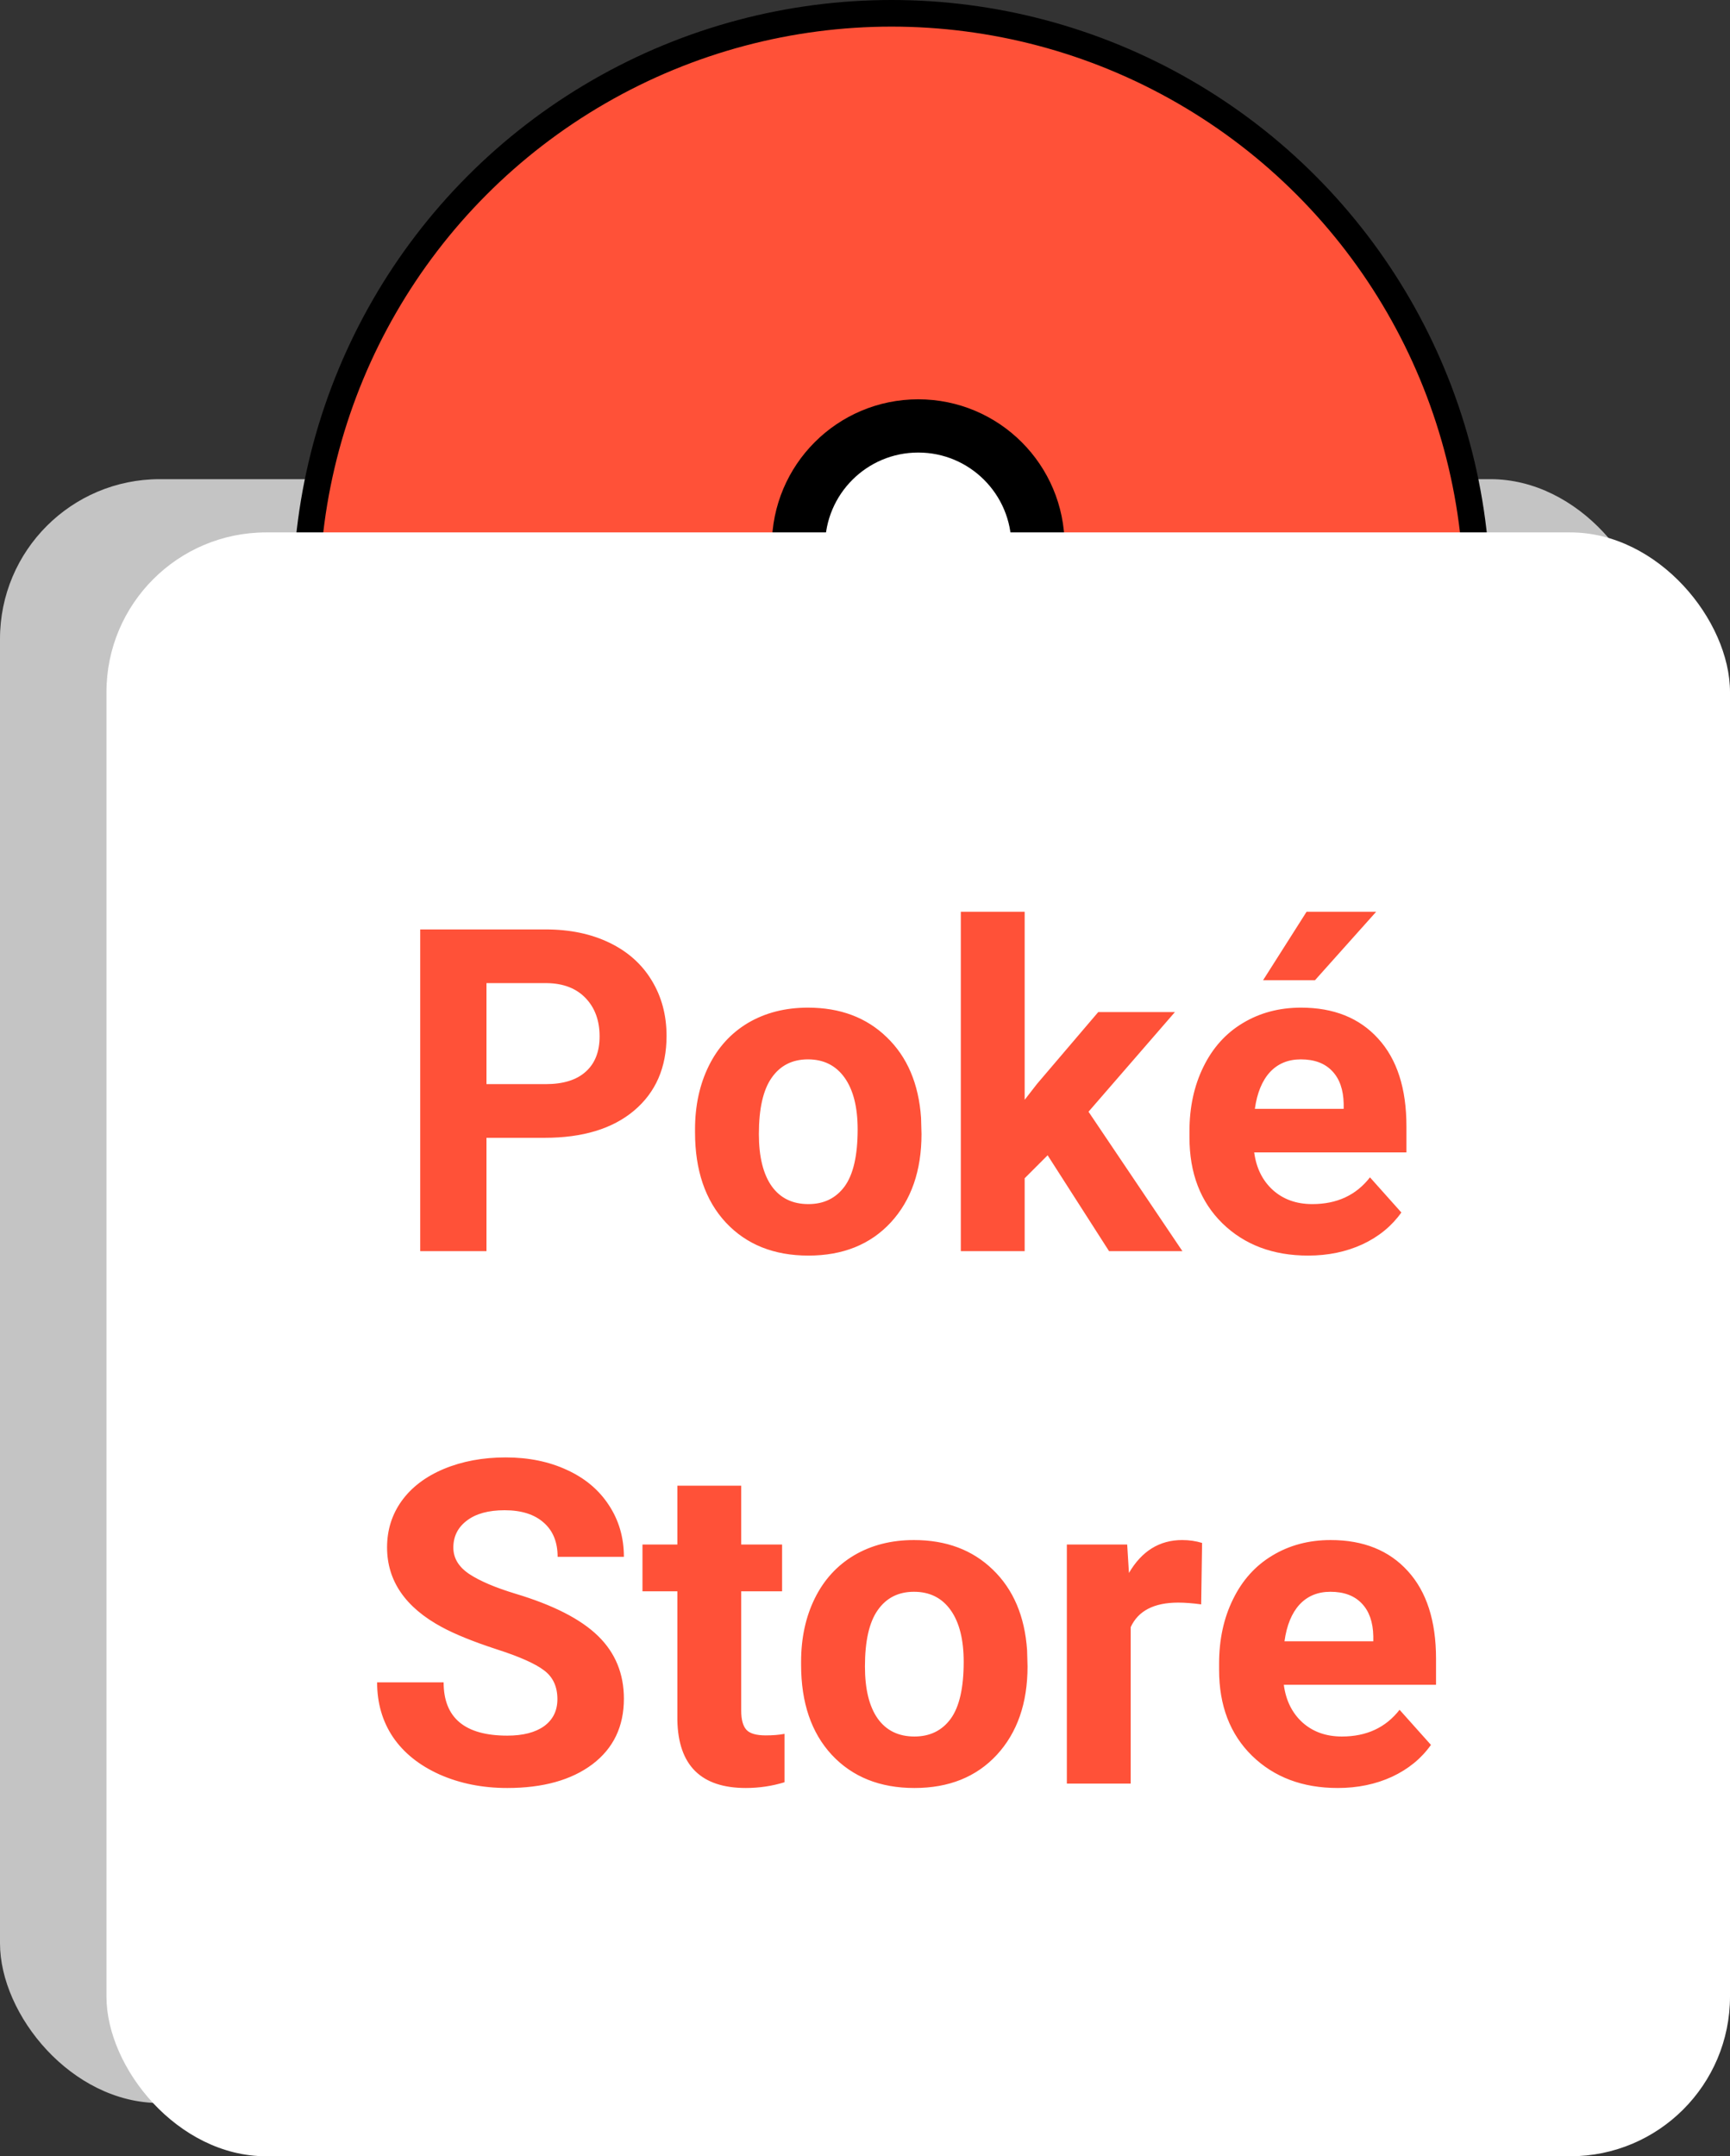 <svg width="65" height="81" viewBox="0 0 65 81" fill="none" xmlns="http://www.w3.org/2000/svg">
<rect x="0" y="0" width="65" height="81" fill="#333333" stroke="none"/>
<rect y="18" width="62" height="61" rx="6" fill="#C4C4C4"/>
<circle cx="33.5" cy="22.5" r="22" fill="#FF5138" stroke="black"/>
<circle cx="34.5" cy="20.5" r="4.5" fill="white" stroke="black" stroke-width="2"/>
<rect x="4" y="20" width="61" height="61" rx="6" fill="white"/>
<path d="M18.278 42.742V47H15.788V34.914H20.503C21.41 34.914 22.207 35.08 22.894 35.412C23.585 35.744 24.116 36.217 24.487 36.831C24.858 37.44 25.044 38.135 25.044 38.915C25.044 40.099 24.637 41.035 23.823 41.721C23.015 42.401 21.895 42.742 20.461 42.742H18.278ZM18.278 40.725H20.503C21.162 40.725 21.662 40.57 22.005 40.26C22.354 39.95 22.528 39.507 22.528 38.932C22.528 38.34 22.354 37.861 22.005 37.496C21.657 37.13 21.175 36.942 20.561 36.931H18.278V40.725ZM26.114 42.426C26.114 41.535 26.286 40.741 26.629 40.044C26.972 39.347 27.465 38.807 28.106 38.425C28.754 38.044 29.504 37.852 30.356 37.852C31.568 37.852 32.556 38.223 33.319 38.965C34.089 39.706 34.517 40.714 34.606 41.986L34.623 42.601C34.623 43.978 34.238 45.085 33.469 45.921C32.7 46.751 31.668 47.166 30.373 47.166C29.078 47.166 28.043 46.751 27.268 45.921C26.499 45.091 26.114 43.962 26.114 42.534V42.426ZM28.513 42.601C28.513 43.453 28.674 44.106 28.995 44.56C29.316 45.008 29.775 45.232 30.373 45.232C30.954 45.232 31.407 45.011 31.734 44.568C32.06 44.12 32.224 43.406 32.224 42.426C32.224 41.591 32.06 40.943 31.734 40.484C31.407 40.025 30.948 39.795 30.356 39.795C29.769 39.795 29.316 40.025 28.995 40.484C28.674 40.938 28.513 41.643 28.513 42.601ZM39.362 43.398L38.499 44.261V47H36.1V34.25H38.499V41.314L38.964 40.716L41.263 38.019H44.144L40.898 41.762L44.426 47H41.67L39.362 43.398ZM49.149 47.166C47.832 47.166 46.758 46.762 45.928 45.954C45.104 45.146 44.691 44.07 44.691 42.725V42.493C44.691 41.591 44.866 40.785 45.214 40.077C45.563 39.363 46.056 38.815 46.692 38.434C47.334 38.046 48.064 37.852 48.883 37.852C50.112 37.852 51.078 38.24 51.78 39.015C52.489 39.789 52.843 40.888 52.843 42.31V43.29H47.123C47.201 43.876 47.433 44.346 47.821 44.701C48.214 45.055 48.709 45.232 49.307 45.232C50.231 45.232 50.953 44.897 51.473 44.227L52.652 45.547C52.292 46.056 51.805 46.455 51.191 46.743C50.577 47.025 49.896 47.166 49.149 47.166ZM48.875 39.795C48.399 39.795 48.012 39.955 47.713 40.276C47.42 40.597 47.231 41.057 47.148 41.654H50.485V41.463C50.474 40.932 50.33 40.523 50.054 40.235C49.777 39.942 49.384 39.795 48.875 39.795ZM49.091 34.25H51.706L49.406 36.823H47.456L49.091 34.25ZM20.943 63.829C20.943 63.359 20.777 62.999 20.445 62.75C20.113 62.495 19.515 62.23 18.652 61.953C17.789 61.671 17.105 61.394 16.602 61.123C15.229 60.382 14.543 59.383 14.543 58.127C14.543 57.474 14.726 56.892 15.091 56.383C15.462 55.869 15.99 55.467 16.676 55.18C17.368 54.892 18.143 54.748 19 54.748C19.864 54.748 20.633 54.906 21.308 55.221C21.983 55.531 22.506 55.971 22.877 56.541C23.253 57.111 23.441 57.758 23.441 58.483H20.951C20.951 57.93 20.777 57.501 20.428 57.197C20.08 56.887 19.59 56.732 18.959 56.732C18.35 56.732 17.877 56.862 17.54 57.122C17.202 57.377 17.033 57.714 17.033 58.135C17.033 58.528 17.23 58.857 17.623 59.123C18.021 59.388 18.605 59.637 19.374 59.87C20.791 60.296 21.823 60.824 22.47 61.455C23.118 62.086 23.441 62.872 23.441 63.812C23.441 64.858 23.046 65.68 22.254 66.278C21.463 66.87 20.398 67.166 19.059 67.166C18.129 67.166 17.282 66.997 16.519 66.66C15.755 66.317 15.171 65.849 14.767 65.257C14.369 64.665 14.169 63.978 14.169 63.198H16.668C16.668 64.532 17.465 65.199 19.059 65.199C19.651 65.199 20.113 65.08 20.445 64.842C20.777 64.598 20.943 64.261 20.943 63.829ZM27.849 55.81V58.019H29.385V59.778H27.849V64.261C27.849 64.593 27.913 64.831 28.04 64.975C28.167 65.118 28.411 65.19 28.77 65.19C29.036 65.19 29.271 65.171 29.476 65.132V66.95C29.006 67.094 28.521 67.166 28.023 67.166C26.341 67.166 25.483 66.317 25.45 64.618V59.778H24.139V58.019H25.45V55.81H27.849ZM30.099 62.426C30.099 61.535 30.27 60.741 30.613 60.044C30.956 59.347 31.449 58.807 32.091 58.425C32.738 58.044 33.488 57.852 34.34 57.852C35.552 57.852 36.54 58.223 37.304 58.965C38.073 59.706 38.502 60.714 38.59 61.986L38.607 62.601C38.607 63.978 38.222 65.085 37.453 65.921C36.684 66.751 35.652 67.166 34.357 67.166C33.062 67.166 32.027 66.751 31.252 65.921C30.483 65.091 30.099 63.962 30.099 62.534V62.426ZM32.498 62.601C32.498 63.453 32.658 64.106 32.979 64.56C33.3 65.008 33.759 65.232 34.357 65.232C34.938 65.232 35.392 65.011 35.718 64.568C36.045 64.12 36.208 63.406 36.208 62.426C36.208 61.591 36.045 60.943 35.718 60.484C35.392 60.025 34.932 59.795 34.34 59.795C33.754 59.795 33.3 60.025 32.979 60.484C32.658 60.938 32.498 61.643 32.498 62.601ZM45.131 60.268C44.805 60.224 44.517 60.202 44.268 60.202C43.361 60.202 42.766 60.509 42.483 61.123V67H40.084V58.019H42.351L42.417 59.089C42.898 58.265 43.565 57.852 44.417 57.852C44.683 57.852 44.932 57.889 45.165 57.96L45.131 60.268ZM50.261 67.166C48.944 67.166 47.871 66.762 47.041 65.954C46.216 65.146 45.804 64.07 45.804 62.725V62.493C45.804 61.591 45.978 60.785 46.327 60.077C46.675 59.363 47.168 58.815 47.804 58.434C48.446 58.046 49.177 57.852 49.996 57.852C51.224 57.852 52.19 58.24 52.893 59.015C53.601 59.789 53.955 60.888 53.955 62.31V63.29H48.236C48.313 63.876 48.546 64.347 48.933 64.701C49.326 65.055 49.821 65.232 50.419 65.232C51.343 65.232 52.065 64.897 52.585 64.228L53.764 65.547C53.404 66.056 52.917 66.455 52.303 66.743C51.689 67.025 51.008 67.166 50.261 67.166ZM49.987 59.795C49.511 59.795 49.124 59.955 48.825 60.276C48.532 60.597 48.344 61.057 48.261 61.654H51.598V61.463C51.587 60.932 51.443 60.523 51.166 60.235C50.889 59.942 50.496 59.795 49.987 59.795Z" fill="#FF5138"/>
</svg>
